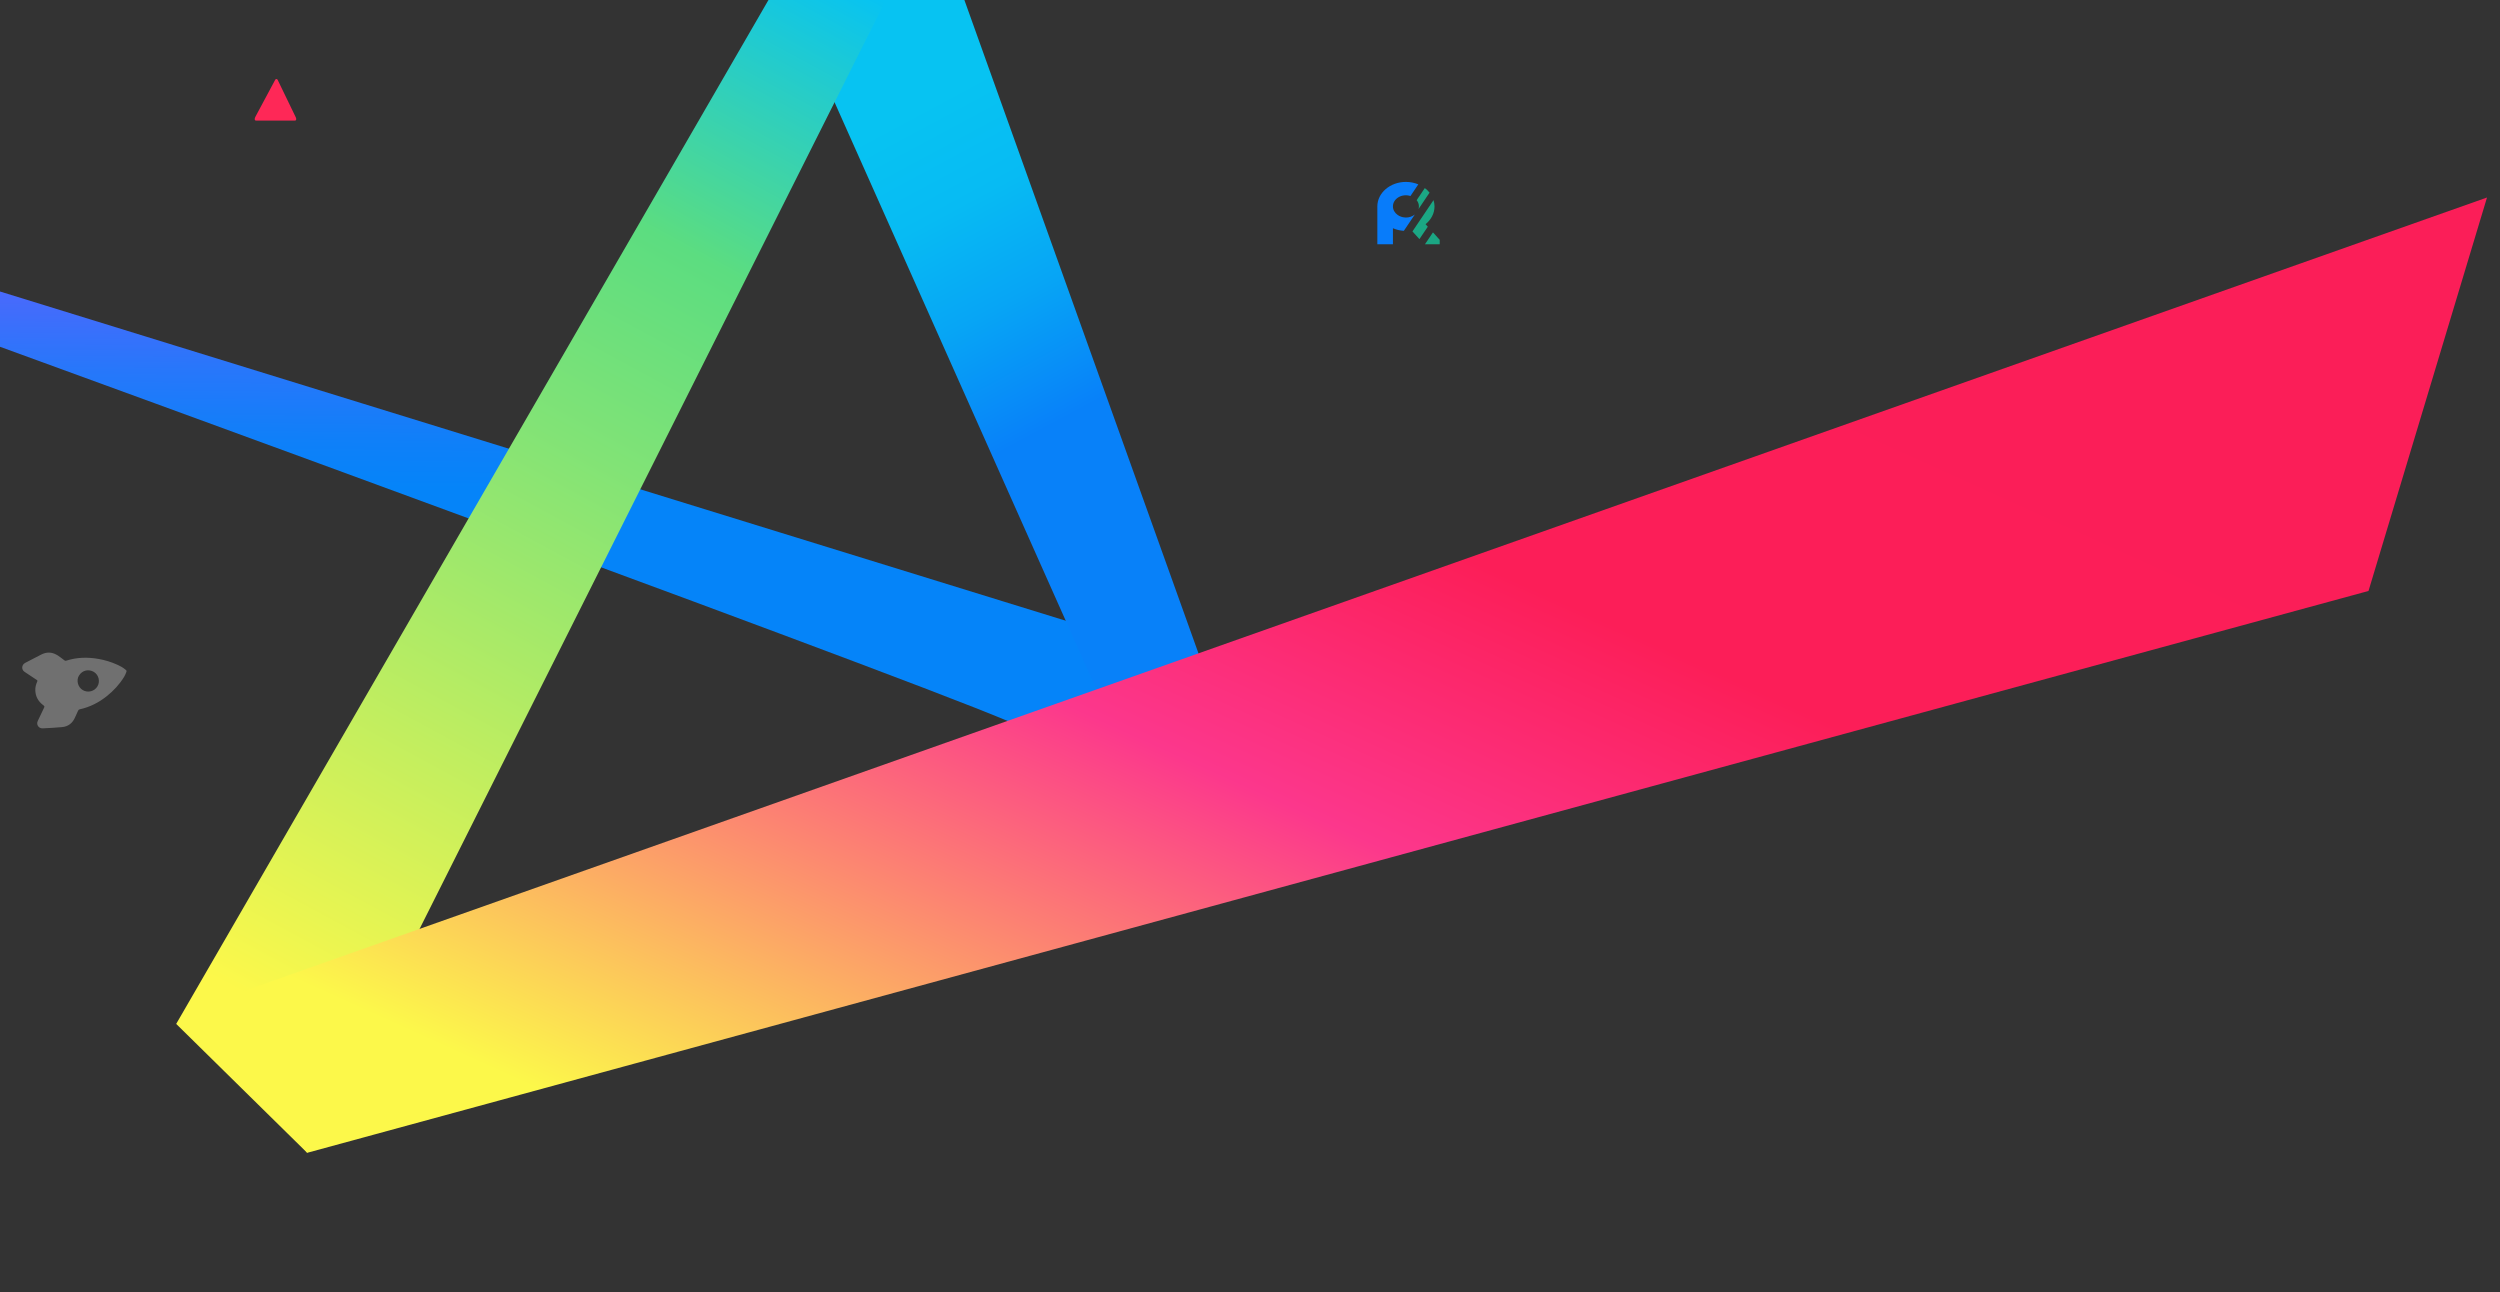 <svg width="2405" height="1243" viewBox="0 0 2405 1243" fill="none" xmlns="http://www.w3.org/2000/svg">
<rect x="0" y="0" width="2405" height="1243" fill="#333333" stroke="none"/>
<g clip-path="url(#clip0_84_553)">
<path d="M-3 332.5V279.5L1151 636C1151 636 987.1 710 981.5 699.5C975.8 689 -3 332.5 -3 332.5Z" fill="url(#paint0_linear_84_553)"/>
<path d="M1057.5 669.5L730 -65L876.5 -143L1154 631.5L1057.5 669.5Z" fill="url(#paint1_linear_84_553)"/>
<path d="M852.5 -0.5L295.5 1109L169.5 985L741 -3L852.5 -0.5Z" fill="url(#paint2_linear_84_553)"/>
<path d="M2392.5 190L2278.5 568.5L295.5 1109L187.1 970.2L2392.5 190Z" fill="url(#paint3_linear_84_553)"/>


<path d="M245.909 116H284.091C285.303 115.459 285.303 114.105 284.091 111.939L267 76.609C266.273 75.797 265.545 75.797 264.818 76.609L245.909 111.939C244.697 114.105 244.697 115.459 245.909 116Z" fill="#FE2857" >
    <animate attributeName="fill" dur="35s" repeatCount="indefinite"
             values="#087CFA;#21D789;#FCF84A;#FDB60D;#FC801D;#FE2857;#DD1265"/>
    <animateTransform attributeName="transform" attributeType="XML" begin="0s" dur="35s" from="0 266 100"
                      repeatCount="indefinite" to="360 266 100" type="rotate"/>
</path>
<g id="r">
    <path id="svg_31" d="M1365 198.571C1364.99 199.424 1364.86 200.273 1364.61 201.1L1375.24 185.319C1373.94 183.694 1372.41 182.215 1370.68 180.916L1362.84 192.555C1364.25 194.328 1365 196.425 1365 198.571Z" fill="#1BA784">
        <animate attributeName="opacity" begin="0s" dur="1s" from="1" repeatCount="indefinite" to="0"/>
    </path>
    <path id="svg_32" d="M1370.8 235H1385V230.714L1378.51 223.557L1370.8 235Z" fill="#1BA784">
        <animate attributeName="opacity" begin="1s" dur="1.3s" from="1" repeatCount="indefinite" to="0"/>
    </path>
    <path id="svg_33" d="M1380 198.571C1379.99 196.527 1379.67 194.493 1379.05 192.52L1366.03 211.847L1359.66 221.307L1358.77 222.627L1365.49 230.028L1373.54 218.081L1371.37 215.69C1376.67 211.393 1380 205.321 1380 198.571Z" fill="#1BA784">
        <animate attributeName="opacity" begin="1.5s" dur="1.8s" from="1" repeatCount="indefinite" to="0"/>
    </path>
    <path id="svg_34" d="M1351.62 209.209C1349.04 209.058 1346.58 208.216 1344.58 206.801C1341.8 204.835 1340 201.899 1340 198.572C1339.98 196.839 1340.46 195.129 1341.39 193.591C1342.33 192.053 1343.68 190.733 1345.35 189.747C1347.01 188.761 1348.93 188.138 1350.93 187.932C1352.94 187.726 1354.98 187.944 1356.86 188.567L1364.42 177.354C1360.7 175.808 1356.63 175.003 1352.5 175C1337.31 174.999 1325 185.553 1325 198.571V235H1340V219.548C1343.27 220.984 1346.84 221.837 1350.5 222.056L1353.8 217.149L1355.31 214.91L1361.1 206.317C1358.78 208.219 1355.7 209.282 1352.5 209.285C1352.2 209.285 1351.92 209.227 1351.62 209.209Z" fill="#087CFA">
        <animate attributeName="opacity" begin="0s" dur="6.8s" from="1" repeatCount="indefinite" to="0"/>
    </path>
</g>

    <path id="rocket" d="M119.268 651.329C114.895 658.395 109.342 664.407 102.861 669.599C95.113 675.813 86.476 680.226 76.709 682.358C75.914 682.534 75.463 682.943 75.146 683.65C74.123 685.941 73.052 688.203 72.032 690.482C69.649 695.812 65.499 698.909 59.735 699.468C53.547 700.074 47.329 700.342 41.115 700.665C37.203 700.866 34.677 697.168 36.292 693.63C38.166 689.574 40.087 685.539 42.054 681.528C43.034 679.52 43.099 679.532 41.357 678.199C36.738 674.659 34.184 670.041 33.97 664.218C33.858 661.217 34.58 658.388 35.82 655.686C36.188 654.879 35.99 654.505 35.284 654.046C31.367 651.487 27.461 648.918 23.598 646.286C20.384 644.094 20.715 639.588 24.21 637.693C26.667 636.36 29.176 635.119 31.66 633.835C34.333 632.451 37.003 631.054 39.678 629.676C44.579 627.152 49.552 627.133 54.336 629.84C57.077 631.396 59.531 633.448 62.09 635.313C62.575 635.664 62.981 635.808 63.561 635.616C73.945 632.244 84.517 632.026 95.213 633.972C101.236 635.06 107.106 636.879 112.694 639.387C115.519 640.655 118.261 642.102 120.644 644.132C121.939 645.235 121.982 645.341 121.391 646.878C120.806 648.417 120.167 649.935 119.268 651.329ZM93.766 660.247C96.557 655.537 94.96 649.177 90.307 646.387C85.475 643.491 79.211 644.573 75.917 650.013C73.172 654.548 74.956 661.119 79.606 663.849C80.778 664.542 82.074 664.999 83.421 665.193C84.767 665.387 86.137 665.314 87.452 664.98C88.768 664.645 90.002 664.055 91.086 663.242C92.169 662.43 93.08 661.412 93.766 660.247Z" fill="#707070" >
        <animateMotion id="rocketStep1" begin="0s;rocketStep3.end" dur="7s" from="0 0" rotate="auto" to="380 -172"/>
        <animateMotion id="rocketStep2" begin="rocketStep1.end" dur="5s" from="380 -172" rotate="auto" to="936 -514"/>
        <animateMotion id="rocketStep3" begin="rocketStep2.end" dur="3s" from="936 -514" rotate="auto" to="2370 -1077"/>
        <animate attributeName="opacity" begin="0s" dur="15s" from="1" repeatCount="indefinite" to="0"/>
    </path>
</g>
<defs>
<linearGradient id="paint0_linear_84_553" x1="55" y1="91.5" x2="48.776" y2="634.413" gradientUnits="userSpaceOnUse">
<stop stop-color="#B640FF"/>
<stop offset="0.142" stop-color="#8752FD"/>
<stop offset="0.327" stop-color="#4F67FC"/>
<stop offset="0.486" stop-color="#2777FA"/>
<stop offset="0.612" stop-color="#0E80F9"/>
<stop offset="0.689" stop-color="#0584F9"/>
</linearGradient>
<linearGradient id="paint1_linear_84_553" x1="964" y1="598.5" x2="740" y2="181.5"  gradientUnits="userSpaceOnUse">
<stop offset="0.305" stop-color="#0881F9"/>
<stop offset="0.568" stop-color="#07A5F5"/>
<stop offset="0.787" stop-color="#07BBF3"/>
<stop offset="1" stop-color="#07C3F2"/>
</linearGradient>
<linearGradient id="paint2_linear_84_553"  x1="264.5" y1="972.5" x2="804" y2="-23.5"  gradientUnits="userSpaceOnUse">
    <stop stop-color="#FCF84A"/>
    <stop offset="0.547" stop-color="#81E376"/>
    <stop offset="0.734" stop-color="#5CDD80"/>
    <stop offset="1" stop-color="#07C3F2"/>
</linearGradient>
<linearGradient id="paint3_linear_84_553" x1="2264" y1="341" x2="1671.48" y2="1649.24" gradientUnits="userSpaceOnUse">
<stop stop-color="#FB1E58"/>
    <stop offset="0.369" stop-color="#FC1E58"/>
<stop offset="0.569" stop-color="#FC378C"/>
<stop offset="0.95" stop-color="#FCF84A"/>
</linearGradient>

</defs>
</svg>
